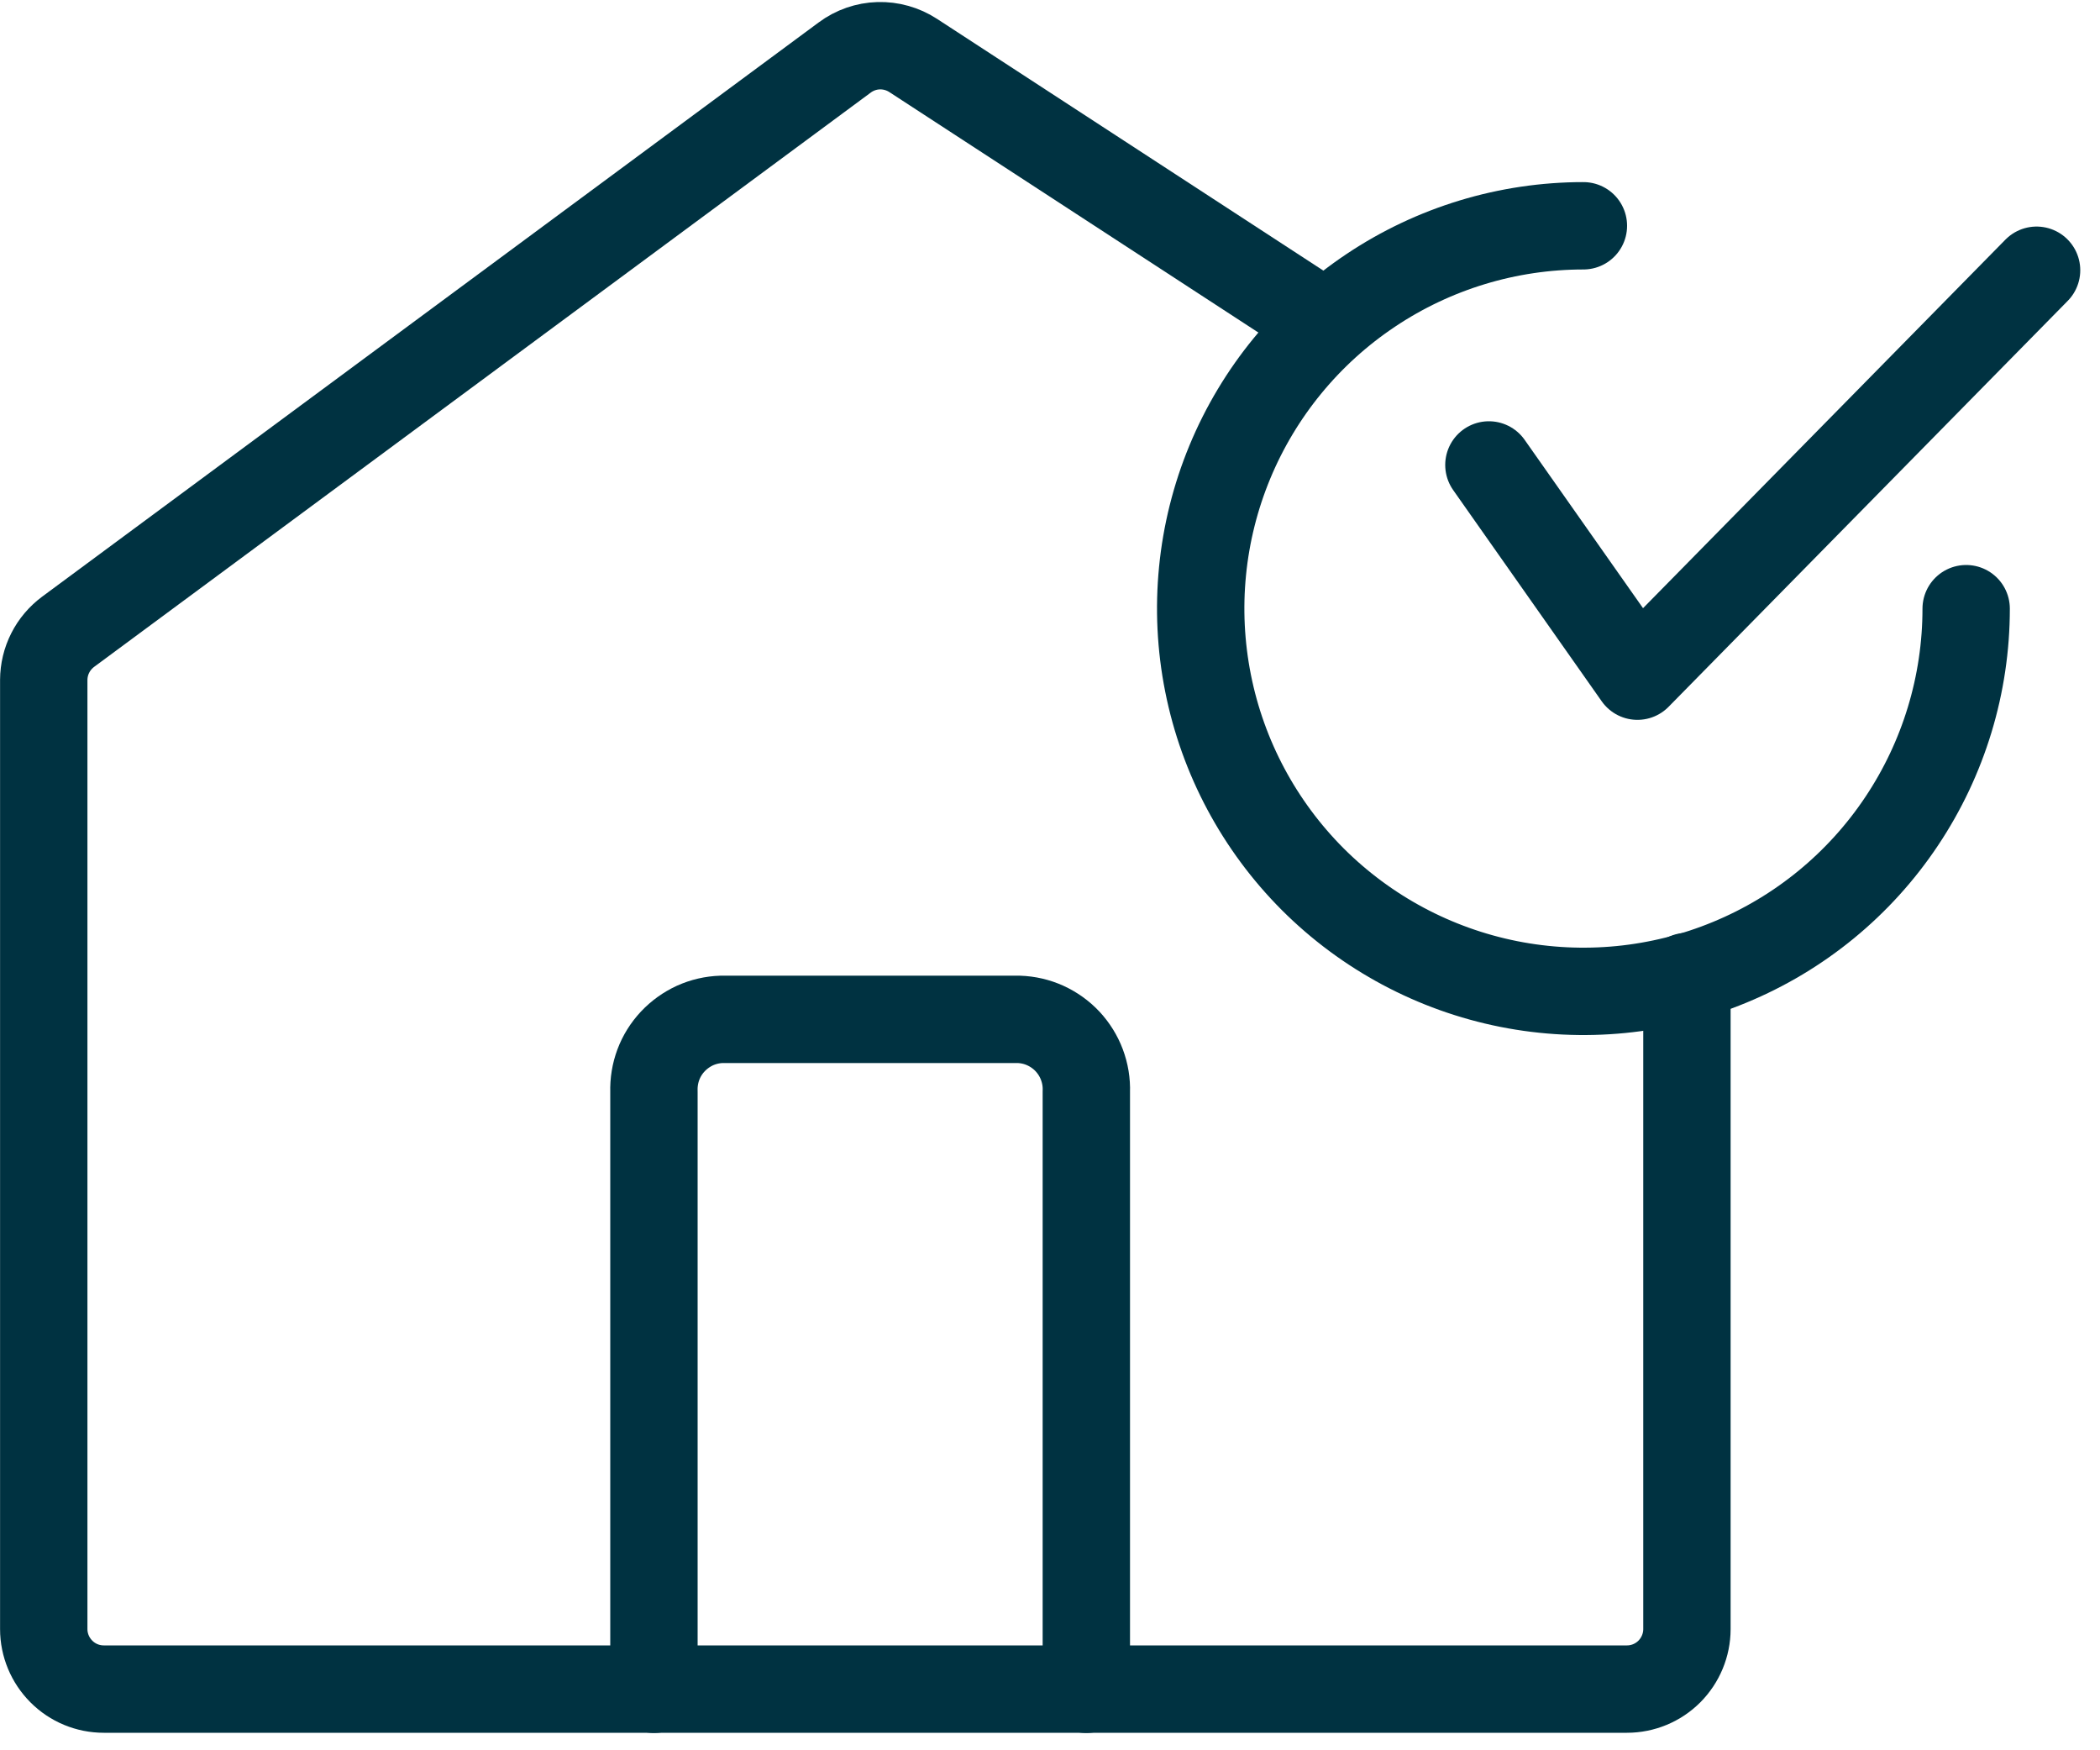 <svg width="30" height="25" viewBox="0 0 30 25" fill="none" xmlns="http://www.w3.org/2000/svg">
<path d="M18.913 4.615L13.045 0.792C12.899 0.697 12.726 0.648 12.552 0.653C12.377 0.658 12.208 0.717 12.068 0.821L0.973 9.024C0.866 9.104 0.778 9.207 0.718 9.326C0.657 9.446 0.626 9.577 0.625 9.711V23.269C0.625 23.496 0.716 23.714 0.877 23.875C1.037 24.036 1.255 24.126 1.483 24.126H23.242C23.469 24.126 23.687 24.036 23.848 23.875C24.008 23.714 24.099 23.496 24.099 23.269V13.948" stroke="#003241" stroke-width="1.248" stroke-linecap="round" stroke-linejoin="round"/>
<path d="M9.342 24.129V15.592C9.338 15.461 9.359 15.33 9.405 15.207C9.451 15.084 9.521 14.972 9.611 14.876C9.701 14.78 9.809 14.703 9.928 14.648C10.048 14.594 10.177 14.564 10.308 14.56H14.553C14.684 14.564 14.814 14.594 14.933 14.648C15.053 14.703 15.161 14.78 15.251 14.876C15.34 14.972 15.41 15.084 15.456 15.207C15.502 15.33 15.524 15.461 15.519 15.592V24.129" stroke="#003241" stroke-width="1.248" stroke-linecap="round" stroke-linejoin="round"/>
<path d="M28.088 8.694C28.088 9.775 27.767 10.832 27.166 11.731C26.566 12.63 25.712 13.331 24.712 13.744C23.713 14.158 22.614 14.266 21.553 14.055C20.493 13.844 19.519 13.323 18.754 12.559C17.99 11.794 17.469 10.82 17.258 9.759C17.047 8.699 17.155 7.599 17.569 6.6C17.983 5.601 18.684 4.747 19.583 4.147C20.482 3.546 21.539 3.225 22.62 3.225" stroke="#003241" stroke-width="1.248" stroke-linecap="round" stroke-linejoin="round"/>
<path d="M21.27 6.641L23.392 9.658L29.094 3.86" stroke="#003241" stroke-width="1.248" stroke-linecap="round" stroke-linejoin="round"/>
</svg>

